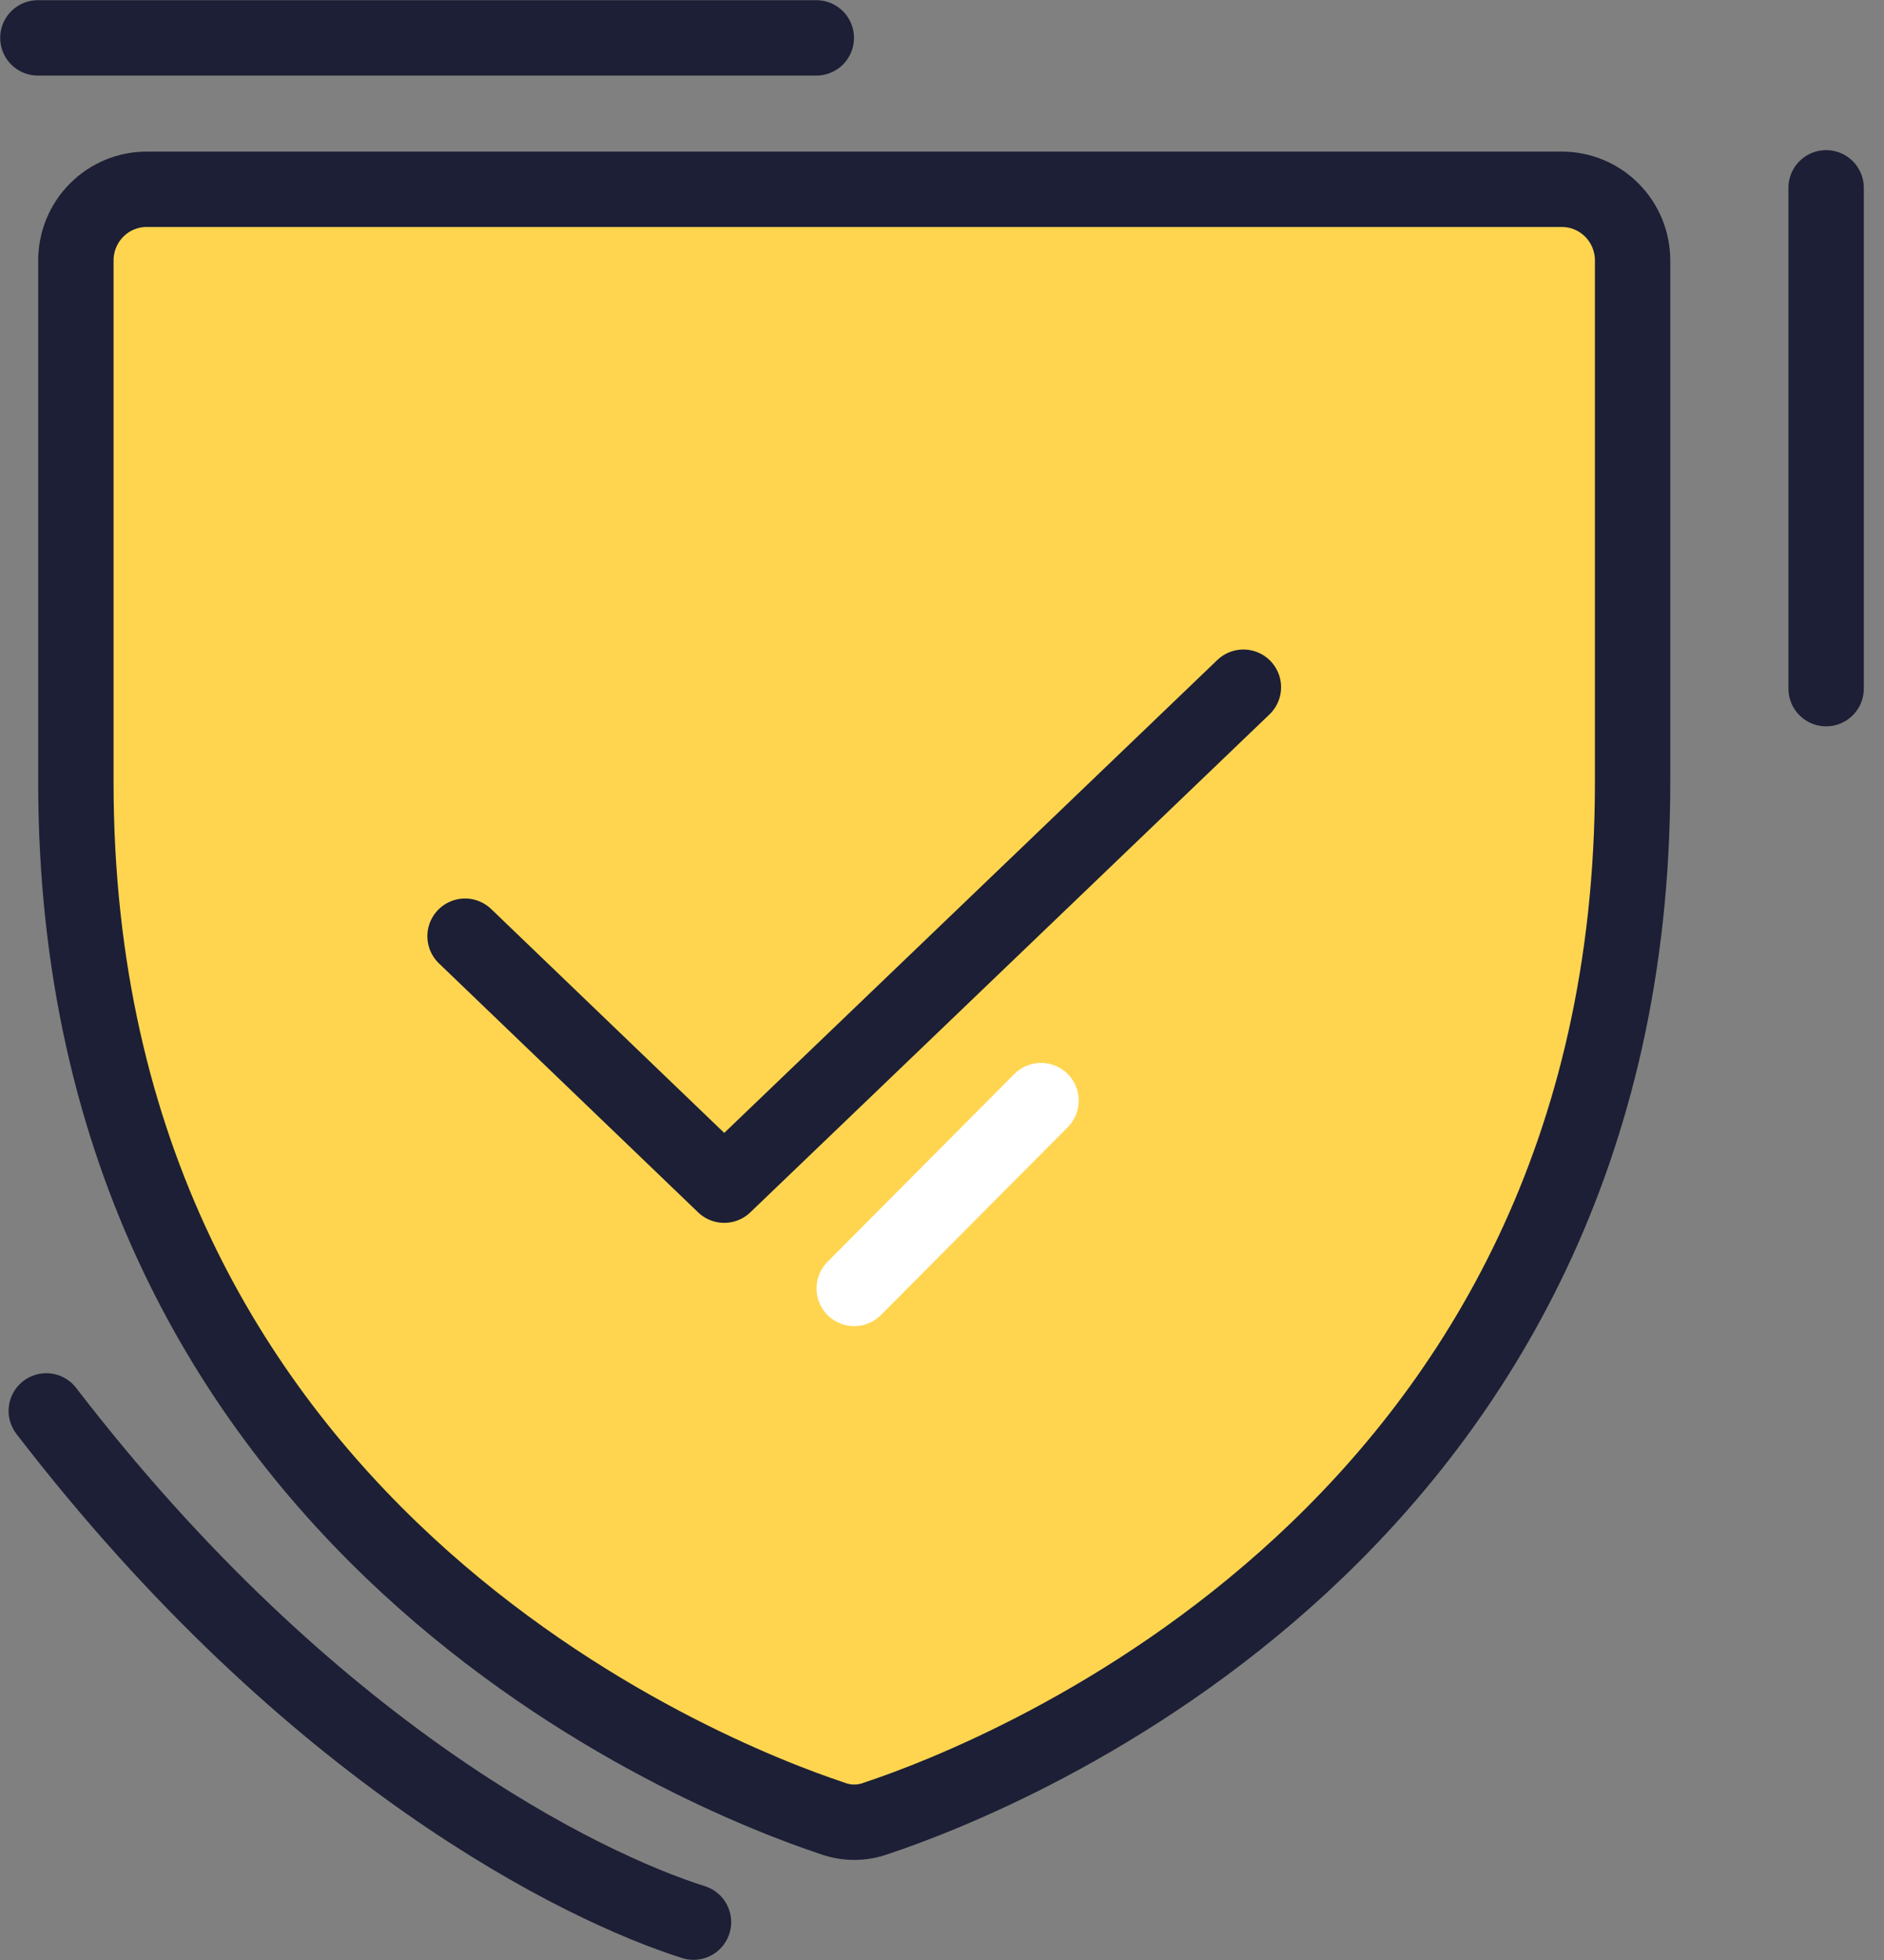 <svg width="50" height="52" viewBox="0 0 50 52" fill="none" xmlns="http://www.w3.org/2000/svg">
<rect x="0" y="0" width="50" height="52" fill="#808080" stroke="none"/>
<path d="M2.014 20.757V6.909C2.014 6.409 2.212 5.929 2.564 5.575C2.916 5.221 3.394 5.022 3.892 5.022H41.45C41.948 5.022 42.426 5.221 42.778 5.575C43.13 5.929 43.328 6.409 43.328 6.909V20.757C43.328 40.572 26.591 47.131 23.258 48.239C22.879 48.38 22.463 48.38 22.084 48.239C18.751 47.131 2.014 40.572 2.014 20.757Z" fill="#FFD550" stroke="#1C1F35" stroke-width="2" stroke-linecap="round" stroke-linejoin="round"/>
<path d="M18.405 50.995C15.466 50.068 8.252 46.566 1.228 37.432" stroke="#1C1F35" stroke-width="2" stroke-linecap="round" stroke-linejoin="round"/>
<path d="M32.999 18.232L19.22 31.443L12.342 24.838" stroke="#1C1F35" stroke-width="2" stroke-linecap="round" stroke-linejoin="round"/>
<path d="M27.628 29.2L22.67 34.183" stroke="white" stroke-width="2" stroke-linecap="round" stroke-linejoin="round"/>
<path d="M48.464 4.983L48.464 18.27" stroke="#1C1F35" stroke-width="2" stroke-linecap="round" stroke-linejoin="round"/>
<path d="M21.664 1.005L1.005 1.005" stroke="#1C1F35" stroke-width="2" stroke-linecap="round" stroke-linejoin="round"/>
</svg>
